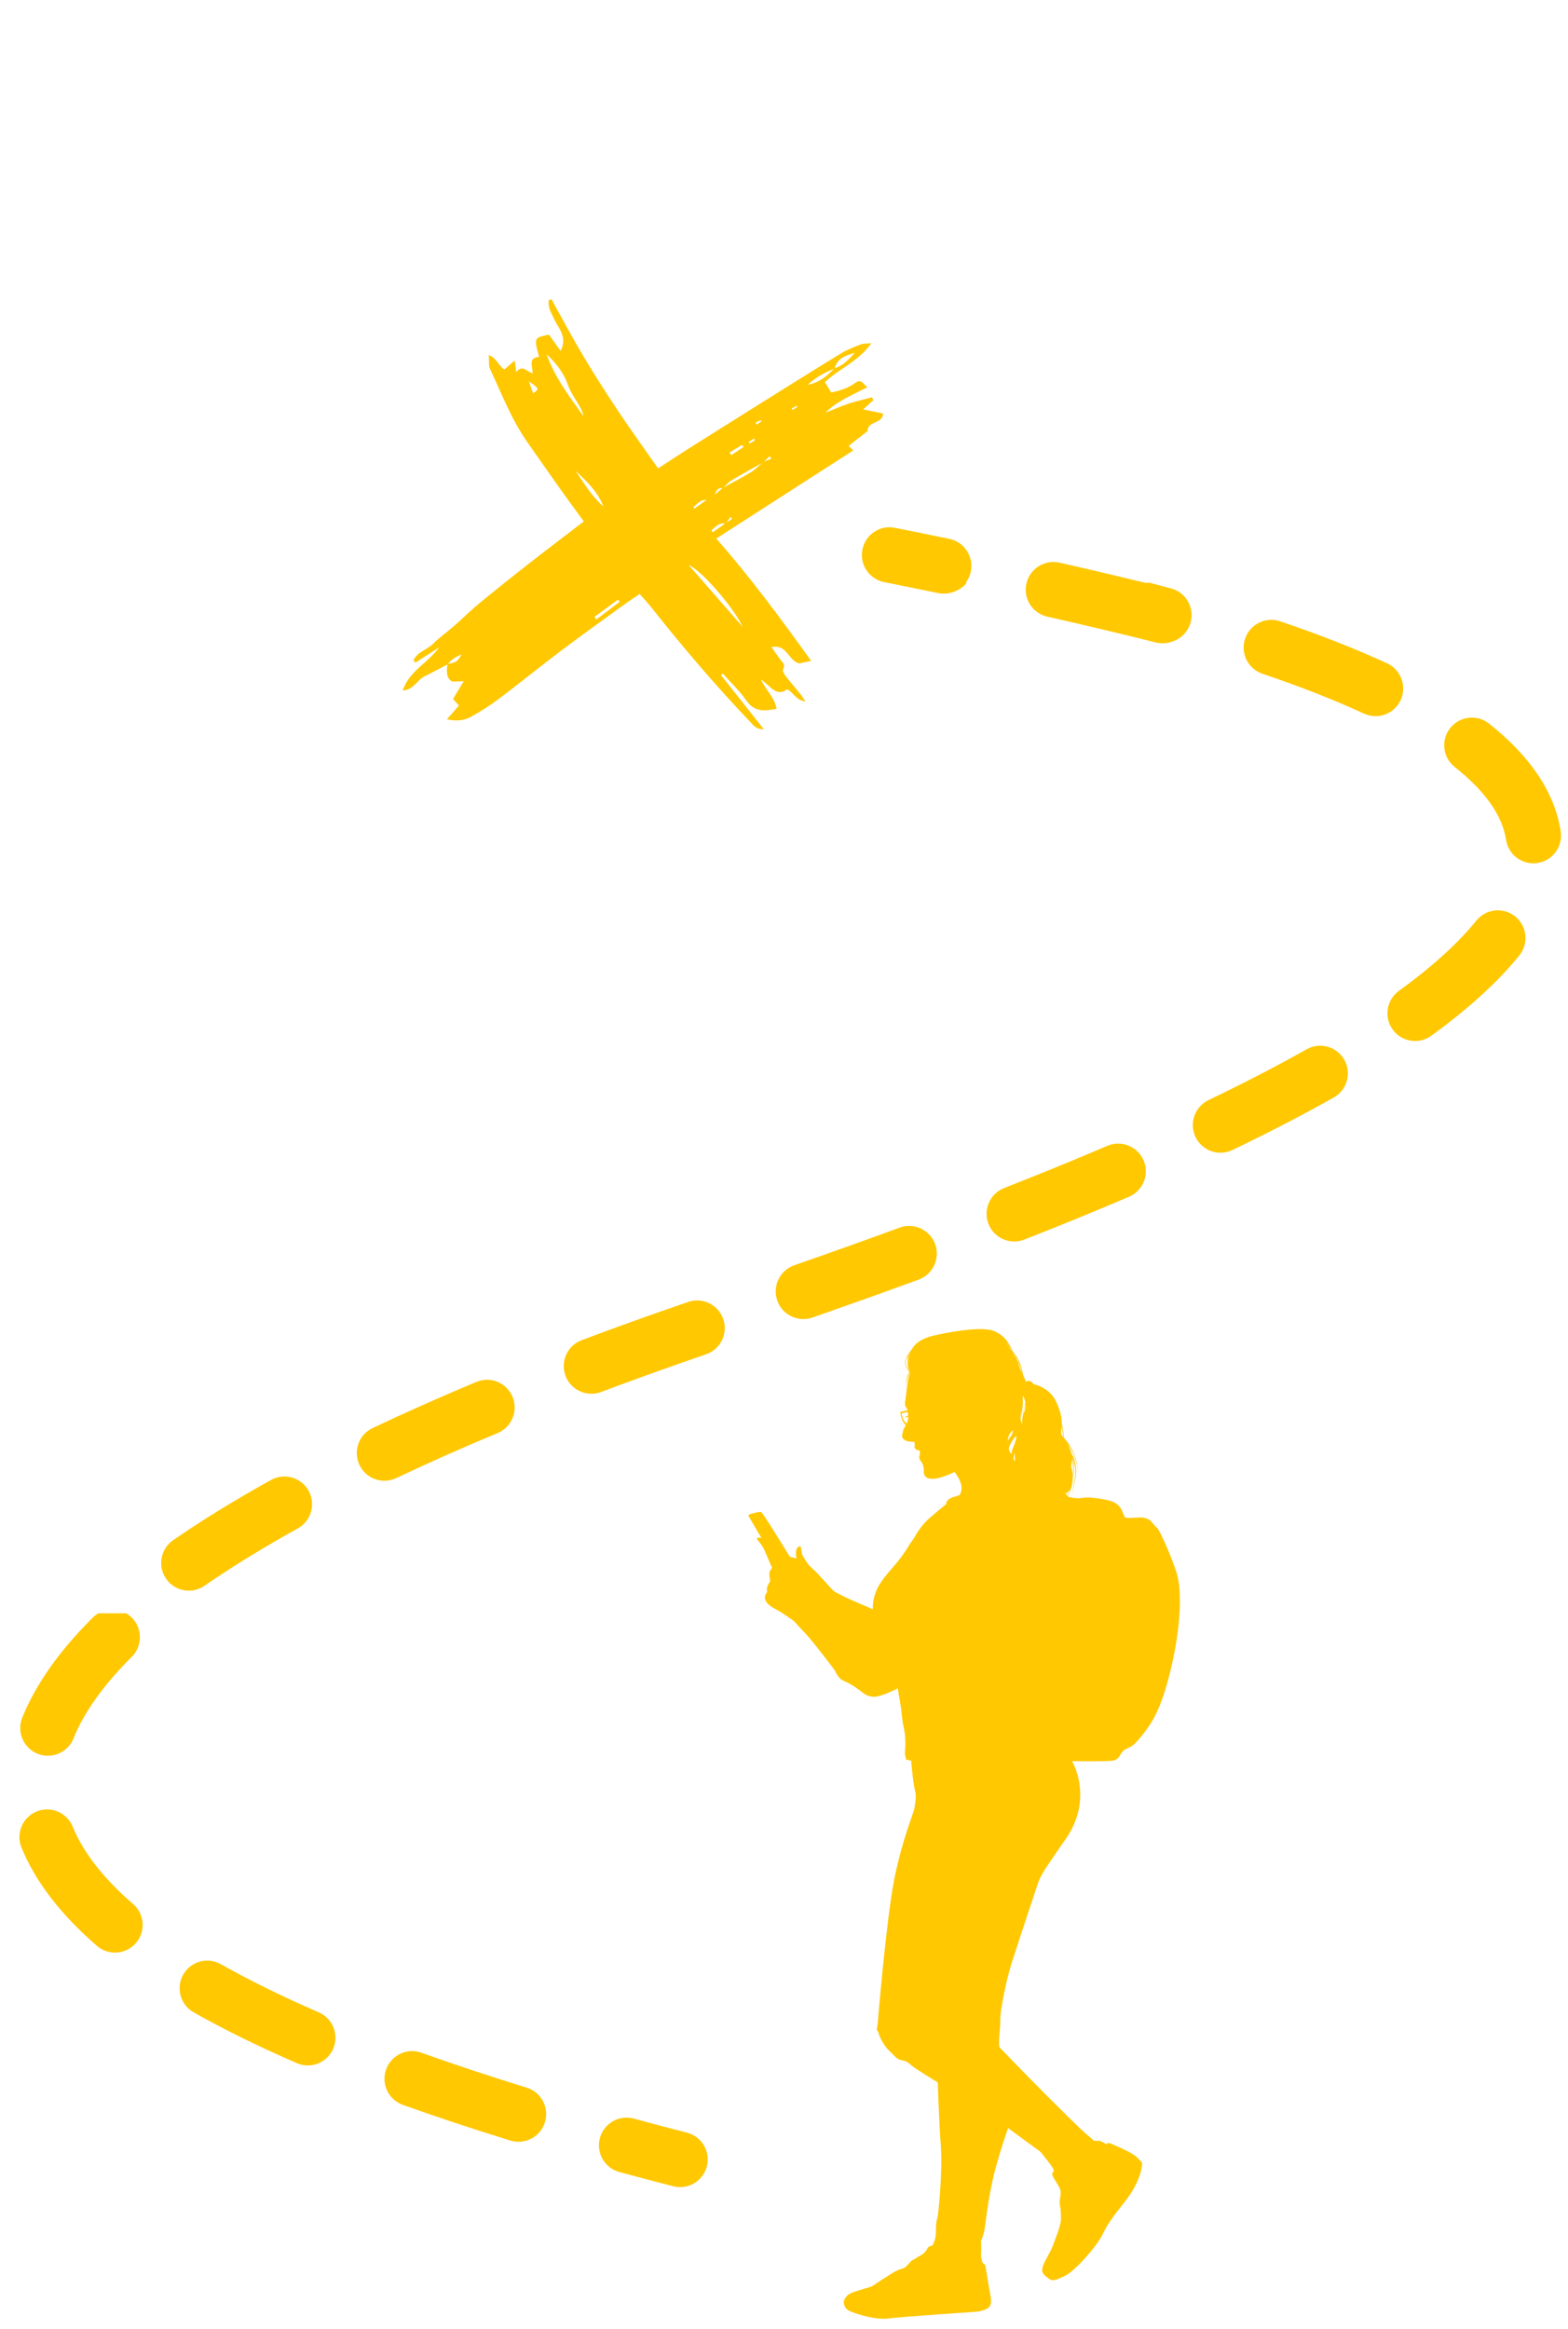 <svg xmlns="http://www.w3.org/2000/svg" xmlns:xlink="http://www.w3.org/1999/xlink" width="493" zoomAndPan="magnify" viewBox="0 0 369.75 549" height="732" preserveAspectRatio="xMidYMid meet" version="1.0"><defs><clipPath id="b0bd455d79"><path d="M 190 137.383 L 230 137.383 L 230 140 L 190 140 Z M 190 137.383 " clip-rule="nonzero"/></clipPath><clipPath id="24d5ed749c"><path d="M 340 169 L 368.77 169 L 368.77 204 L 340 204 Z M 340 169 " clip-rule="nonzero"/></clipPath><clipPath id="91e9792f5c"><path d="M 242 137.383 L 281 137.383 L 281 152 L 242 152 Z M 242 137.383 " clip-rule="nonzero"/></clipPath><clipPath id="8204e7a5f4"><path d="M 4 380.297 L 33 380.297 L 33 414 L 4 414 Z M 4 380.297 " clip-rule="nonzero"/></clipPath><clipPath id="beae081cf8"><path d="M 203 124 L 230 124 L 230 140 L 203 140 Z M 203 124 " clip-rule="nonzero"/></clipPath><clipPath id="53c6822869"><path d="M 199.895 0 L 292.656 4.965 L 284.207 162.809 L 191.445 157.844 Z M 199.895 0 " clip-rule="nonzero"/></clipPath><clipPath id="2e02c6c8d6"><path d="M 59.965 -7.492 L 427.266 12.172 L 398.949 541.059 L 31.648 521.395 Z M 59.965 -7.492 " clip-rule="nonzero"/></clipPath><clipPath id="f25d5f245d"><path d="M 241 132 L 281 132 L 281 152 L 241 152 Z M 241 132 " clip-rule="nonzero"/></clipPath><clipPath id="d0f723abb3"><path d="M 199.895 0 L 292.656 4.965 L 284.207 162.809 L 191.445 157.844 Z M 199.895 0 " clip-rule="nonzero"/></clipPath><clipPath id="c0f36c1288"><path d="M 59.965 -7.492 L 427.266 12.172 L 398.949 541.059 L 31.648 521.395 Z M 59.965 -7.492 " clip-rule="nonzero"/></clipPath><clipPath id="a975bc3b48"><path d="M 94 70 L 209 70 L 209 172 L 94 172 Z M 94 70 " clip-rule="nonzero"/></clipPath><clipPath id="d5fae33fa8"><path d="M 117.824 61.102 L 212.105 82.309 L 188.27 188.285 L 93.988 167.078 Z M 117.824 61.102 " clip-rule="nonzero"/></clipPath><clipPath id="28d6800ed2"><path d="M 117.824 61.102 L 212.105 82.309 L 188.27 188.285 L 93.988 167.078 Z M 117.824 61.102 " clip-rule="nonzero"/></clipPath><clipPath id="2981e2303d"><path d="M 176.32 313 L 278.844 313 L 278.844 547 L 176.32 547 Z M 176.32 313 " clip-rule="nonzero"/></clipPath></defs><path fill="#ffc800" d="M 93.434 348.422 C 100.934 344.871 108.98 341.293 117.355 337.793 C 120.68 336.406 122.242 332.582 120.859 329.262 C 119.469 325.938 115.648 324.363 112.324 325.754 C 103.773 329.336 95.535 332.992 87.859 336.633 C 84.605 338.168 83.219 342.062 84.758 345.316 C 85.867 347.672 88.211 349.051 90.648 349.051 C 91.586 349.051 92.535 348.852 93.434 348.422 " fill-opacity="1" fill-rule="nonzero"/><path fill="#ffc800" d="M 44.531 374.961 C 45.809 374.961 47.098 374.582 48.227 373.801 C 54.688 369.344 62.09 364.797 70.227 360.281 C 73.375 358.531 74.52 354.566 72.77 351.41 C 71.023 348.262 67.066 347.121 63.906 348.867 C 55.398 353.586 47.625 358.367 40.824 363.062 C 37.859 365.113 37.113 369.176 39.16 372.141 C 40.426 373.973 42.457 374.961 44.531 374.961 " fill-opacity="1" fill-rule="nonzero"/><g clip-path="url(#b0bd455d79)"><path fill="#ffc800" d="M 195.832 134.953 C 204.797 136.48 213.5 138.062 221.695 139.66 C 222.113 139.742 222.535 139.781 222.945 139.781 C 226.008 139.781 228.73 137.617 229.336 134.504 C 230.023 130.965 227.719 127.543 224.184 126.855 C 215.887 125.242 207.086 123.637 198.023 122.09 C 194.496 121.496 191.109 123.875 190.504 127.43 C 189.898 130.98 192.289 134.348 195.832 134.953 " fill-opacity="1" fill-rule="nonzero"/></g><g clip-path="url(#24d5ed749c)"><path fill="#ffc800" d="M 368.031 195.992 C 366.648 186.906 360.961 178.352 351.125 170.566 C 348.297 168.332 344.203 168.809 341.969 171.633 C 339.734 174.461 340.211 178.562 343.035 180.797 C 350.199 186.465 354.273 192.242 355.141 197.957 C 355.637 201.188 358.414 203.504 361.578 203.504 C 361.906 203.504 362.238 203.477 362.57 203.426 C 366.125 202.883 368.574 199.555 368.031 195.992 " fill-opacity="1" fill-rule="nonzero"/></g><path fill="#ffc800" d="M 357.293 216.031 C 354.492 213.773 350.387 214.215 348.121 217.02 C 343.875 222.301 337.723 227.879 329.855 233.59 C 326.949 235.711 326.297 239.785 328.414 242.703 C 329.688 244.461 331.676 245.395 333.691 245.395 C 335.02 245.395 336.359 244.988 337.516 244.152 C 346.312 237.758 353.301 231.387 358.277 225.207 C 360.531 222.398 360.094 218.289 357.293 216.031 " fill-opacity="1" fill-rule="nonzero"/><g clip-path="url(#91e9792f5c)"><path fill="#ffc800" d="M 276.172 138.715 C 268.121 136.539 259.398 134.387 250.242 132.316 C 246.738 131.516 243.242 133.723 242.449 137.242 C 241.656 140.754 243.859 144.242 247.375 145.039 C 256.352 147.066 264.895 149.18 272.77 151.309 C 273.34 151.465 273.914 151.535 274.477 151.535 C 277.352 151.535 279.977 149.617 280.762 146.711 C 281.703 143.234 279.645 139.652 276.172 138.715 " fill-opacity="1" fill-rule="nonzero"/></g><path fill="#ffc800" d="M 330.285 165.031 C 331.797 161.762 330.367 157.883 327.102 156.371 C 319.758 152.98 311.266 149.645 301.863 146.457 C 298.457 145.305 294.758 147.141 293.605 150.551 C 292.453 153.961 294.277 157.66 297.688 158.82 C 306.656 161.852 314.715 165.016 321.633 168.219 C 322.52 168.625 323.449 168.816 324.363 168.816 C 326.828 168.816 329.184 167.414 330.285 165.031 " fill-opacity="1" fill-rule="nonzero"/><path fill="#ffc800" d="M 308.117 247.344 C 301.191 251.242 293.402 255.277 284.98 259.324 C 281.734 260.879 280.363 264.773 281.918 268.023 C 283.043 270.367 285.371 271.727 287.801 271.727 C 288.746 271.727 289.707 271.52 290.617 271.086 C 299.301 266.914 307.34 262.75 314.512 258.711 C 317.648 256.941 318.762 252.965 316.996 249.824 C 315.227 246.691 311.254 245.57 308.117 247.344 " fill-opacity="1" fill-rule="nonzero"/><path fill="#ffc800" d="M 261.109 270.105 C 253.492 273.371 245.305 276.711 236.781 280.055 C 233.434 281.367 231.781 285.152 233.094 288.512 C 234.094 291.082 236.562 292.652 239.164 292.652 C 239.957 292.652 240.758 292.508 241.539 292.203 C 250.184 288.816 258.496 285.418 266.238 282.102 C 269.547 280.688 271.086 276.855 269.672 273.543 C 268.254 270.23 264.41 268.684 261.109 270.105 " fill-opacity="1" fill-rule="nonzero"/><path fill="#ffc800" d="M 189.441 310.941 C 190.148 310.941 190.871 310.824 191.586 310.578 C 199.398 307.848 207.836 304.859 216.633 301.633 C 220.016 300.395 221.746 296.645 220.512 293.262 C 219.266 289.879 215.516 288.148 212.148 289.383 C 203.422 292.582 195.047 295.555 187.289 298.258 C 183.895 299.445 182.094 303.164 183.285 306.566 C 184.219 309.258 186.742 310.941 189.441 310.941 " fill-opacity="1" fill-rule="nonzero"/><path fill="#ffc800" d="M 162.258 306.906 L 155.762 309.164 C 149.41 311.387 143.152 313.664 137.164 315.914 C 133.789 317.184 132.09 320.945 133.355 324.316 C 134.34 326.934 136.824 328.543 139.461 328.543 C 140.219 328.543 141 328.41 141.754 328.125 C 147.648 325.906 153.809 323.672 160.062 321.477 L 166.512 319.238 C 169.918 318.062 171.723 314.352 170.551 310.941 C 169.371 307.539 165.648 305.727 162.258 306.906 " fill-opacity="1" fill-rule="nonzero"/><path fill="#ffc800" d="M 17.137 430.59 C 15.777 427.258 11.973 425.648 8.645 427.008 C 5.305 428.371 3.707 432.18 5.066 435.52 C 8.32 443.504 14.309 451.305 22.859 458.695 C 24.09 459.762 25.609 460.281 27.117 460.281 C 28.941 460.281 30.762 459.516 32.051 458.023 C 34.402 455.297 34.105 451.18 31.379 448.82 C 24.398 442.789 19.613 436.656 17.137 430.59 " fill-opacity="1" fill-rule="nonzero"/><path fill="#ffc800" d="M 75.172 474.367 C 66.621 470.652 58.848 466.832 52.074 463.008 C 48.949 461.238 44.969 462.348 43.195 465.48 C 41.43 468.621 42.535 472.598 45.668 474.367 C 52.828 478.418 61.016 482.441 69.988 486.336 C 70.832 486.703 71.711 486.879 72.578 486.879 C 75.098 486.879 77.492 485.41 78.562 482.949 C 79.996 479.641 78.48 475.805 75.172 474.367 " fill-opacity="1" fill-rule="nonzero"/><g clip-path="url(#8204e7a5f4)"><path fill="#ffc800" d="M 8.852 413.395 C 9.648 413.723 10.473 413.871 11.285 413.871 C 13.863 413.871 16.309 412.332 17.332 409.785 C 19.82 403.609 24.438 397.145 31.066 390.566 C 33.617 388.027 33.633 383.898 31.102 381.336 C 28.57 378.789 24.445 378.766 21.887 381.301 C 13.992 389.137 8.395 397.078 5.242 404.906 C 3.895 408.25 5.512 412.051 8.852 413.395 " fill-opacity="1" fill-rule="nonzero"/></g><path fill="#ffc800" d="M 124.188 492.113 C 115.414 489.406 107.066 486.641 99.383 483.883 C 95.965 482.664 92.262 484.434 91.047 487.824 C 89.832 491.219 91.594 494.953 94.984 496.168 C 102.859 498.988 111.395 501.82 120.348 504.582 C 120.988 504.781 121.633 504.871 122.27 504.871 C 125.055 504.871 127.633 503.074 128.496 500.27 C 129.555 496.824 127.629 493.172 124.188 492.113 " fill-opacity="1" fill-rule="nonzero"/><path fill="#ffc800" d="M 161.988 502.723 C 157.703 501.621 153.527 500.52 149.461 499.41 C 145.973 498.461 142.398 500.527 141.461 504.004 C 140.52 507.48 142.574 511.062 146.043 512.004 C 150.172 513.121 154.406 514.238 158.746 515.355 C 159.289 515.496 159.84 515.559 160.371 515.559 C 163.277 515.559 165.926 513.605 166.68 510.66 C 167.574 507.168 165.477 503.617 161.988 502.723 " fill-opacity="1" fill-rule="nonzero"/><g clip-path="url(#beae081cf8)"><g clip-path="url(#53c6822869)"><g clip-path="url(#2e02c6c8d6)"><path fill="#ffc800" d="M 223.859 127.02 C 219.668 126.152 215.395 125.289 211.031 124.422 C 207.488 123.699 204.066 126.012 203.363 129.551 C 202.664 133.082 204.957 136.512 208.488 137.215 C 212.812 138.078 217.059 138.938 221.223 139.797 C 221.547 139.867 221.871 139.91 222.203 139.93 C 225.367 140.098 228.262 137.93 228.926 134.73 C 229.652 131.207 227.387 127.754 223.859 127.02 " fill-opacity="1" fill-rule="nonzero"/></g></g></g><g clip-path="url(#f25d5f245d)"><g clip-path="url(#d0f723abb3)"><g clip-path="url(#c0f36c1288)"><path fill="#ffc800" d="M 246.953 145.359 C 255.82 147.363 264.426 149.41 272.527 151.441 C 272.941 151.547 273.355 151.605 273.77 151.629 C 276.824 151.793 279.66 149.777 280.43 146.703 C 281.305 143.207 279.188 139.664 275.695 138.789 C 267.496 136.734 258.793 134.66 249.828 132.633 C 246.336 131.852 242.828 134.043 242.035 137.559 C 241.238 141.078 243.445 144.566 246.953 145.359 " fill-opacity="1" fill-rule="nonzero"/></g></g></g><g clip-path="url(#a975bc3b48)"><g clip-path="url(#d5fae33fa8)"><g clip-path="url(#28d6800ed2)"><path fill="#ffc800" d="M 178.02 103.77 C 177.945 103.633 177.871 103.492 177.801 103.355 C 177.379 103.637 176.957 103.918 176.539 104.199 C 176.617 104.32 176.699 104.438 176.785 104.555 C 177.195 104.293 177.609 104.031 178.02 103.77 Z M 178.176 99.633 C 178.25 99.797 178.32 99.965 178.395 100.129 C 178.781 99.863 179.172 99.594 179.559 99.328 C 179.496 99.23 179.434 99.133 179.371 99.031 C 178.973 99.23 178.574 99.434 178.176 99.633 Z M 186.672 96.285 C 186.734 96.395 186.793 96.508 186.855 96.617 C 187.246 96.398 187.633 96.176 188.02 95.953 C 187.965 95.859 187.906 95.762 187.852 95.668 C 187.457 95.871 187.066 96.078 186.672 96.285 Z M 163.48 119.535 C 163.594 119.641 163.707 119.746 163.82 119.852 C 164.586 119.301 165.352 118.746 166.645 117.812 C 165.742 117.953 165.461 117.918 165.301 118.039 C 164.676 118.508 164.086 119.031 163.48 119.535 Z M 172.051 106.633 C 172.184 106.848 172.312 107.066 172.445 107.281 C 173.41 106.645 174.371 106.012 175.336 105.375 C 175.227 105.207 175.117 105.039 175.008 104.875 C 174.023 105.461 173.039 106.047 172.051 106.633 Z M 124.715 89.891 C 125.039 90.812 125.367 91.738 125.715 92.727 C 127.203 91.641 127.203 91.641 124.715 89.891 Z M 140.211 145.383 C 140.336 145.605 140.465 145.832 140.59 146.055 C 142.438 144.66 144.289 143.262 146.137 141.867 C 146.004 141.691 145.875 141.52 145.742 141.344 C 143.898 142.691 142.055 144.035 140.211 145.383 Z M 135.703 110.957 C 137.727 113.934 139.559 117.031 142.289 119.398 C 140.977 115.875 138.297 113.43 135.703 110.957 Z M 175.164 147.805 C 172.844 142.906 165.141 134.23 162.371 133.164 C 166.805 138.234 170.984 143.02 175.164 147.805 Z M 128.883 83.484 C 130.809 88.961 134.266 93.457 137.555 98.074 C 137.469 97.238 137.109 96.551 136.73 95.871 C 135.773 94.148 134.535 92.527 133.902 90.695 C 132.891 87.77 131.055 85.531 128.883 83.484 Z M 179.973 108.879 C 180.617 108.629 181.262 108.379 181.906 108.129 C 181.77 107.934 181.633 107.734 181.496 107.539 C 181.004 108.012 180.504 108.484 180.008 108.961 C 177.496 110.379 174.961 111.754 172.488 113.238 C 171.727 113.699 171.133 114.441 170.465 115.055 C 169.418 114.93 168.848 115.508 168.621 116.566 C 169.223 116.039 169.828 115.516 170.43 114.988 C 172.633 113.785 174.879 112.656 177.02 111.352 C 178.102 110.691 178.992 109.711 179.973 108.879 Z M 196.777 86.793 C 198.875 86.223 200.18 84.656 201.559 83.184 C 199.453 83.773 197.406 84.438 196.824 86.887 C 194.484 87.777 192.32 88.973 190.469 90.703 C 193.074 90.23 195.039 88.703 196.777 86.793 Z M 171.098 123.332 C 171.613 122.98 172.129 122.629 172.648 122.273 C 172.504 122.137 172.359 122 172.215 121.867 C 171.859 122.391 171.504 122.914 171.148 123.441 C 169.574 123.137 168.734 124.188 167.77 125.004 C 167.863 125.164 167.957 125.324 168.055 125.484 C 169.07 124.773 170.09 124.062 171.098 123.332 Z M 105.578 156.602 C 103.766 157.543 101.969 158.516 100.137 159.414 C 98.336 160.289 97.504 162.672 94.961 162.766 C 96.531 158.09 100.992 156.246 103.551 152.602 C 101.68 153.805 99.812 155.012 97.945 156.215 C 97.801 156.027 97.656 155.844 97.512 155.652 C 98.371 153.66 100.703 153.18 102.121 151.758 C 103.652 150.23 105.449 148.973 107.086 147.543 C 108.723 146.117 110.273 144.594 111.91 143.176 C 113.551 141.754 115.25 140.398 116.938 139.031 C 118.625 137.664 120.324 136.316 122.027 134.969 C 123.734 133.621 125.445 132.281 127.16 130.953 C 128.879 129.625 130.605 128.309 132.332 126.988 C 134.047 125.676 135.766 124.367 137.668 122.918 C 135.676 120.184 133.777 117.621 131.934 115.023 C 129.363 111.402 126.828 107.758 124.281 104.121 C 120.57 98.816 118.281 92.781 115.559 86.973 C 115.176 86.16 115.367 85.078 115.262 83.699 C 117.25 84.484 117.523 86.281 118.949 87.078 C 119.645 86.484 120.383 85.852 121.367 85.004 C 121.512 86.031 121.609 86.734 121.746 87.738 C 123.156 85.809 124.227 87.648 125.609 88.004 C 125.59 86.32 124.469 84.34 127.133 84.129 C 125.895 79.613 125.895 79.613 129.449 78.883 C 130.332 80.121 131.246 81.402 132.195 82.73 C 133.34 80.527 132.723 78.672 131.562 76.836 C 130.961 75.883 130.516 74.828 130 73.816 C 129.492 72.816 129.242 71.793 129.422 70.73 C 129.621 70.66 129.824 70.59 130.023 70.523 C 132.562 75.062 135 79.668 137.664 84.133 C 140.324 88.59 143.137 92.961 146.02 97.277 C 148.945 101.652 152.039 105.918 155.191 110.422 C 157.445 108.953 159.383 107.652 161.352 106.406 C 167.02 102.824 172.691 99.25 178.379 95.695 C 185.02 91.539 191.656 87.375 198.34 83.293 C 199.777 82.414 201.398 81.816 202.969 81.188 C 203.512 80.969 204.172 81.039 205.484 80.906 C 202.316 85.332 197.684 87 194.523 90.098 C 195.016 90.906 195.461 91.633 196 92.512 C 197.742 92.16 199.746 91.652 201.547 90.352 C 202.754 89.48 203.031 89.695 204.496 91.309 C 202.68 92.223 200.926 93.043 199.234 93.973 C 197.605 94.871 196.039 95.875 194.641 97.293 C 196.465 96.57 198.258 95.762 200.117 95.145 C 201.91 94.547 203.77 94.148 205.602 93.664 C 205.723 93.879 205.844 94.09 205.965 94.301 C 205.137 95.055 204.309 95.809 203.543 96.504 C 205.047 96.816 206.586 97.137 208.246 97.48 C 208.121 99.996 204.527 99.211 204.582 101.617 C 203.113 102.766 201.641 103.91 200.113 105.102 C 200.453 105.438 200.758 105.738 201.199 106.184 C 190.473 113.078 179.812 119.934 168.898 126.949 C 177.062 136.23 184.113 145.836 191.281 155.777 C 189.938 156.07 189.086 156.258 188.473 156.395 C 185.836 155.711 185.574 151.73 181.93 152.562 C 182.637 153.566 183.258 154.473 183.91 155.359 C 184.445 156.086 185.293 156.625 184.641 157.812 C 184.461 158.145 184.98 158.988 185.348 159.469 C 186.441 160.887 187.633 162.234 188.762 163.629 C 189.098 164.039 189.359 164.504 189.922 165.348 C 187.699 165.094 187.172 163.25 185.605 162.488 C 183.039 164.379 181.695 161.691 179.438 160.16 C 180.633 162.836 182.711 164.418 183.113 167.09 C 180.27 167.633 177.91 167.875 176.008 165.148 C 174.406 162.859 172.332 160.898 170.465 158.793 C 170.316 158.91 170.164 159.023 170.016 159.141 C 173.285 163.277 176.555 167.41 180.113 171.906 C 178.336 171.938 177.754 171.059 177.086 170.363 C 168.797 161.68 161.012 152.559 153.566 143.145 C 152.754 142.121 151.852 141.172 150.84 140.012 C 149.562 140.883 148.398 141.637 147.277 142.449 C 142.234 146.109 137.16 149.73 132.184 153.48 C 127.293 157.164 122.547 161.039 117.656 164.723 C 115.555 166.301 113.312 167.727 111.012 168.992 C 109.484 169.828 107.723 170.074 105.379 169.555 C 106.527 168.25 107.309 167.359 108.215 166.324 C 107.766 165.816 107.301 165.289 106.832 164.758 C 107.598 163.488 108.371 162.211 109.348 160.59 C 108.27 160.625 107.48 160.648 106.719 160.672 C 105.516 160.172 105.133 158.805 105.535 156.512 C 107.559 156.168 107.758 156.047 108.895 154.242 C 107.406 154.875 106.34 155.504 105.578 156.602 " fill-opacity="1" fill-rule="nonzero"/></g></g></g><g clip-path="url(#2981e2303d)"><path fill="#ffc800" d="M 177.055 356.883 C 177.449 356.758 179.039 356.281 179.477 356.418 C 179.91 356.566 186.254 366.98 186.254 366.98 L 187.82 367.375 C 187.82 367.375 187.465 365.754 187.941 364.98 C 188.352 364.312 188.746 364.57 188.746 364.57 C 188.965 364.664 188.91 365.469 189.129 366.312 C 189.25 366.789 189.809 367.605 190.324 368.383 C 190.844 369.145 191.004 369.227 191.836 369.988 C 192.668 370.75 192.926 371.062 192.926 371.062 C 192.926 371.062 196.055 374.531 196.477 374.941 C 196.898 375.363 200.453 377.078 202.359 377.852 C 204.262 378.645 205.828 379.363 205.828 379.363 C 205.828 379.363 205.637 377.172 206.781 374.656 C 207.938 372.137 210.336 369.836 211.926 367.809 C 213.52 365.781 214.5 364.027 214.5 364.027 L 215.48 362.652 C 215.48 362.652 216.938 359.863 218.855 358.16 C 220.789 356.445 223.145 354.527 223.145 354.527 C 223.145 354.527 223.008 353.996 223.797 353.383 C 224.586 352.77 226.289 352.648 226.395 352.266 C 226.504 351.887 227.008 351.164 226.574 349.695 C 226.137 348.227 225.074 346.988 225.074 346.988 C 225.074 346.988 221.973 348.523 220.109 348.594 C 218.242 348.66 217.793 347.789 217.848 346.809 C 217.891 345.844 217.645 345.246 217.48 344.945 C 217.316 344.645 216.828 344.09 216.773 343.668 C 216.719 343.258 216.883 343.012 216.883 343.012 L 216.938 342.402 L 216.801 341.871 C 216.801 341.871 216.297 341.965 215.93 341.586 C 215.562 341.203 215.656 341 215.711 340.754 C 215.75 340.523 215.629 339.871 215.629 339.871 C 215.629 339.871 214.215 339.938 213.465 339.516 C 212.703 339.094 212.621 338.578 212.785 338.031 C 212.949 337.5 212.988 337.094 212.988 337.094 C 212.988 337.094 213.301 336.547 213.586 335.949 C 213.398 335.801 213.191 335.57 213.004 335.227 C 212.375 334.031 212.293 332.848 212.293 332.848 L 213.996 332.453 C 213.98 332.398 213.969 332.355 213.953 332.301 C 213.766 331.812 213.723 331.812 213.52 331.5 C 213.316 331.172 213.453 330.371 213.453 330.371 C 213.453 330.371 213.82 327.43 214.051 325.785 C 214.199 324.734 214.43 324.027 214.582 323.648 C 214.566 323.621 214.539 323.605 214.527 323.578 C 214.5 323.605 214.473 323.633 214.457 323.66 C 214.363 323.852 214.27 324.055 214.199 324.258 C 213.969 324.859 213.82 325.484 213.711 326.125 C 213.723 326.246 213.75 326.355 213.793 326.465 C 213.75 326.355 213.723 326.262 213.711 326.152 C 213.711 326.152 213.711 326.164 213.711 326.164 C 213.613 326.816 213.559 327.484 213.547 328.137 C 213.547 327.473 213.574 326.816 213.656 326.152 C 213.668 326.082 213.668 326.027 213.684 325.961 C 213.574 325.184 213.793 324.367 214.281 323.742 C 214.324 323.633 214.375 323.539 214.43 323.441 C 214.227 323.184 214.035 322.926 213.887 322.641 C 213.695 322.301 213.547 321.934 213.48 321.551 C 213.453 321.359 213.438 321.156 213.438 320.965 C 213.438 320.91 213.453 320.871 213.453 320.816 L 213.465 320.75 L 213.48 320.68 C 213.492 320.586 213.52 320.488 213.547 320.395 C 213.668 320.027 213.859 319.688 214.09 319.387 C 214.145 319.32 214.199 319.25 214.254 319.184 C 214.27 319.141 214.281 319.113 214.309 319.074 C 214.484 318.719 214.719 318.395 214.988 318.121 C 215.656 316.828 217.098 315.523 220.434 314.773 C 226.289 313.469 232.059 312.801 234.426 313.766 C 234.441 313.766 234.453 313.781 234.469 313.781 L 234.578 313.82 L 234.688 313.863 L 234.793 313.902 L 234.848 313.996 L 234.957 314.039 C 235.531 314.297 236.047 314.652 236.508 315.059 C 236.973 315.48 237.355 315.957 237.695 316.461 C 238.035 316.977 238.32 317.508 238.566 318.066 C 238.621 318.191 238.676 318.297 238.727 318.422 C 238.742 318.449 238.754 318.477 238.781 318.488 C 238.863 318.613 238.934 318.734 239 318.855 C 239.176 319.059 239.34 319.266 239.504 319.48 C 240.145 320.395 240.594 321.43 240.895 322.488 C 241.027 322.992 241.137 323.512 241.219 324.043 C 241.805 325.336 241.941 325.73 241.941 325.73 C 241.941 325.73 242.527 325.266 243.109 325.676 C 243.695 326.07 243.695 326.285 243.695 326.285 C 243.695 326.285 247.469 326.914 249.102 330.52 C 250.188 332.914 250.379 334.438 250.367 335.625 L 250.395 335.703 L 250.422 335.801 L 250.461 335.992 C 250.488 336.113 250.516 336.234 250.543 336.359 L 250.613 336.727 L 250.652 336.918 L 250.68 337.105 L 250.734 337.473 C 250.746 337.598 250.762 337.719 250.773 337.855 L 250.789 338.047 L 250.801 338.141 L 250.801 338.234 L 250.816 338.617 C 250.816 338.684 250.816 338.766 250.816 338.836 C 251.184 339.242 251.523 339.68 251.824 340.129 C 251.934 340.238 252.055 340.359 252.176 340.453 C 252.203 340.453 252.23 340.453 252.273 340.441 C 252.246 340.441 252.219 340.453 252.191 340.453 C 252.434 340.672 252.68 340.875 252.953 341.055 C 252.68 340.875 252.406 340.672 252.148 340.453 C 252.121 340.453 252.094 340.453 252.066 340.469 C 253.387 342.523 254.164 344.918 254.219 347.34 C 254.098 344.879 253.227 342.48 251.824 340.48 C 251.809 340.48 251.809 340.48 251.797 340.48 C 251.836 340.562 251.891 340.66 251.934 340.754 C 252.273 341.422 252.477 342.008 252.598 342.535 C 252.707 342.699 252.805 342.863 252.883 343.027 C 253.145 343.516 253.332 344.035 253.469 344.566 C 253.605 345.094 253.688 345.641 253.715 346.184 C 253.742 346.727 253.727 347.273 253.676 347.816 C 253.66 347.953 253.648 348.09 253.621 348.227 L 253.551 348.633 C 253.496 348.906 253.441 349.164 253.387 349.422 C 253.266 349.953 253.145 350.473 253.062 351 C 252.98 351.531 252.965 352.078 253.035 352.609 C 252.938 352.078 252.938 351.531 253.008 350.988 C 253.074 350.445 253.184 349.926 253.277 349.395 C 253.332 349.137 253.387 348.863 253.43 348.605 L 253.484 348.211 C 253.496 348.074 253.512 347.941 253.523 347.816 C 253.566 347.285 253.566 346.742 253.523 346.211 C 253.484 345.68 253.387 345.148 253.238 344.645 C 253.129 344.266 252.992 343.898 252.832 343.543 C 252.926 343.883 252.992 344.223 253.062 344.566 C 253.145 345.027 253.184 345.488 253.199 345.965 C 253.211 346.43 253.184 346.906 253.117 347.367 C 253.074 347.613 253.035 347.859 252.965 348.09 C 252.965 348.266 252.965 348.457 252.953 348.633 C 252.938 348.879 252.91 349.137 252.871 349.383 C 252.832 349.859 252.75 350.32 252.586 350.73 C 252.488 351.055 252.383 351.383 252.273 351.695 C 252.137 352.062 251.984 352.418 251.836 352.77 L 251.879 352.824 C 251.879 352.824 253.688 353.383 255.238 353.086 C 256.805 352.785 260.223 353.371 261.461 353.684 C 265.324 354.648 264.453 357.672 265.664 357.793 C 266.863 357.914 269.098 357.547 269.871 357.793 C 270.648 358.039 271.016 358.148 271.492 358.691 C 271.969 359.234 272.457 359.836 272.934 360.258 C 273.41 360.68 275.859 365.973 277.398 370.559 C 278.922 375.145 278.285 384.535 276.023 393.734 C 273.766 402.949 271.793 405.957 269.258 409.141 C 266.727 412.34 266.348 411.672 265.121 412.531 C 263.895 413.375 264.184 414.883 262.113 415.062 C 260.043 415.254 252.805 415.156 252.805 415.156 C 252.805 415.156 258.031 423.895 251.266 433.559 C 249.293 436.375 249.238 436.484 248.258 437.91 C 247.277 439.34 245.48 441.898 244.867 443.629 C 244.27 445.355 239.805 458.789 238.457 463.074 C 237.109 467.363 235.898 474.125 235.871 475.758 C 235.828 477.395 235.926 476.863 235.773 478.398 C 235.609 479.938 235.531 481.773 235.609 482.195 L 235.691 482.605 C 235.691 482.605 241.859 489 246.281 493.438 C 250.707 497.863 254.68 501.793 255.797 502.746 C 256.914 503.715 257.609 504.285 257.609 504.285 L 257.84 504.625 L 258.574 504.668 C 258.574 504.668 259.188 504.477 259.988 504.938 C 260.793 505.402 260.914 505.441 260.914 505.441 C 260.914 505.441 261.148 504.938 261.922 505.293 C 262.699 505.645 267.012 507.387 268.117 508.547 C 269.219 509.703 269.367 509.648 269.312 510.273 C 269.258 510.898 268.879 514.344 265.406 518.766 C 261.938 523.188 261.215 524.25 259.867 526.945 C 258.52 529.641 253.348 535.504 251.035 536.527 C 248.719 537.547 248.297 537.848 247.207 537.059 C 246.133 536.254 245.453 535.695 245.887 534.32 C 246.324 532.934 247.863 530.566 248.16 529.641 C 248.473 528.715 250.23 524.66 250.188 523 C 250.148 521.336 250.188 521.105 249.957 519.965 C 249.727 518.805 250.039 518.383 250.066 517.461 C 250.109 516.535 250.324 516.438 249.316 514.777 C 248.324 513.117 247.781 512.465 248.324 512.082 C 248.867 511.703 247.945 510.504 246.938 509.238 C 245.941 507.973 245.508 507.32 245.043 507.008 C 244.582 506.695 237.723 501.645 237.723 501.645 C 237.723 501.645 235.176 508.668 233.91 514.684 C 232.645 520.699 232.414 524.605 232.047 526.113 C 231.691 527.613 231.324 528.156 231.324 528.156 L 231.379 529.777 C 231.379 529.777 231.379 530.648 231.336 531.449 C 231.309 532.254 231.691 533.383 231.691 533.383 C 231.691 533.383 231.703 533.465 231.883 533.547 C 232.059 533.629 232.316 533.887 232.371 534.078 C 232.414 534.266 232.891 537.371 233.188 539.086 C 233.488 540.801 233.57 541.016 233.664 541.859 C 233.762 542.703 233.719 543.359 233.133 543.93 C 232.547 544.5 230.969 544.867 230.547 544.91 C 230.141 544.949 212.949 546.078 209.777 546.5 C 206.605 546.938 202.574 545.645 200.629 544.895 C 198.684 544.148 198.996 542.363 198.996 542.363 C 198.996 542.363 199.43 541.168 200.383 540.703 C 201.336 540.242 201.828 540.117 203.188 539.684 C 204.551 539.246 205.379 539.195 206.332 538.484 C 207.285 537.777 208.727 536.949 209.965 536.117 C 211.207 535.289 211.629 535.191 212.5 534.852 C 213.355 534.512 213.152 534.852 214.062 533.871 C 214.988 532.891 214.703 533.016 215.262 532.73 C 215.82 532.457 215.602 532.605 216.066 532.266 C 216.527 531.926 216.801 531.871 217.262 531.559 C 217.727 531.246 217.996 531.07 218.34 530.605 C 218.68 530.145 218.582 530.117 218.828 529.805 C 219.074 529.488 219.875 529.312 219.875 529.312 C 219.875 529.312 220.488 528.293 220.625 527.121 C 220.746 525.953 220.691 526.562 220.719 525.121 C 220.746 523.68 220.871 523.461 221.059 522.809 C 221.25 522.168 222.312 512.07 221.852 505.77 C 221.387 499.453 221.141 490.879 221.141 490.879 C 221.141 490.879 215.914 487.75 214.703 486.676 C 213.504 485.586 212.785 485.777 212.062 485.477 C 211.34 485.176 210.918 484.633 210.918 484.633 C 210.918 484.633 210.199 483.91 209.41 483.137 C 208.633 482.359 207.668 480.605 207.422 480.008 C 207.176 479.406 207.176 479.16 207.176 479.16 L 206.742 478.414 L 206.945 477.258 C 206.945 477.258 208.973 452.488 210.906 442.84 C 212.852 433.188 215.438 427.57 215.684 426.004 C 215.93 424.438 215.93 423.691 215.93 423.691 C 215.93 423.691 216.121 423.445 215.684 421.688 C 215.25 419.934 214.867 415.047 214.867 415.047 L 213.641 414.762 L 213.371 413.293 C 213.371 413.293 213.777 410.148 213.164 407.48 C 212.566 404.812 212.758 404.27 212.363 401.93 C 211.969 399.586 211.695 397.98 211.695 397.98 C 211.695 397.98 207.652 400.105 205.992 399.969 C 204.332 399.832 203.949 399.383 202.574 398.348 C 201.199 397.316 200.016 396.688 199.051 396.254 C 198.082 395.816 197.906 395.492 197.473 394.891 C 197.035 394.309 196.941 393.859 196.941 393.859 C 196.941 393.859 191.688 386.836 189.754 384.863 C 187.809 382.891 187.398 382.152 186.961 381.938 C 186.527 381.719 184.988 380.426 182.922 379.336 C 180.852 378.246 180.496 377.473 180.387 376.723 C 180.281 375.988 180.879 375.309 180.879 375.309 C 180.879 375.309 180.703 374.301 181.082 373.676 C 181.465 373.051 181.613 372.684 181.613 372.684 C 181.613 372.684 181.301 370.887 181.477 370.547 C 181.613 370.301 181.816 369.863 182.062 369.523 C 181.395 368.164 180.484 365.809 180.102 365.074 C 179.273 363.496 178.359 362.922 178.512 362.652 C 178.605 362.473 179.039 362.379 179.543 362.527 C 178.184 360.23 176.77 357.832 176.617 357.547 C 176.32 356.988 176.727 356.988 177.055 356.883 Z M 214.375 319.195 C 214.227 319.535 214.133 319.902 214.117 320.285 C 214.105 320.559 214.117 320.844 214.16 321.117 C 214.172 321.047 214.199 320.98 214.215 320.898 C 214.188 320.598 214.188 320.301 214.215 320.012 C 214.242 319.688 214.336 319.359 214.484 319.059 C 214.457 319.102 214.418 319.141 214.391 319.168 C 214.375 319.168 214.375 319.184 214.375 319.195 Z M 214.594 323.414 C 214.609 323.414 214.609 323.414 214.594 323.414 C 214.594 323.402 214.594 323.402 214.582 323.387 C 214.582 323.387 214.582 323.387 214.582 323.402 C 214.594 323.414 214.594 323.414 214.594 323.414 Z M 214.539 319.168 C 214.418 319.441 214.363 319.727 214.336 320.012 C 214.336 320.055 214.336 320.094 214.336 320.121 C 214.375 319.836 214.445 319.508 214.539 319.168 Z M 214.199 333.938 C 214.199 333.938 213.98 334.113 213.793 334.086 C 213.602 334.059 213.465 333.949 213.465 333.949 L 214.133 333.703 C 214.133 333.703 214.133 333.254 214.062 332.832 L 212.594 333.16 C 212.594 333.16 212.742 333.977 212.879 334.316 C 213.18 335.012 213.504 335.379 213.793 335.598 C 213.875 335.406 213.941 335.227 213.996 335.078 C 214.242 334.305 214.199 333.938 214.199 333.938 Z M 213.641 325.961 C 213.723 325.391 213.859 324.816 214.051 324.273 C 214.062 324.219 214.09 324.164 214.105 324.109 C 213.766 324.652 213.586 325.309 213.641 325.961 Z M 213.629 320.488 C 213.602 320.586 213.586 320.668 213.574 320.762 L 213.559 320.828 L 213.559 320.898 C 213.559 320.938 213.547 320.992 213.547 321.035 C 213.547 321.211 213.559 321.402 213.602 321.578 C 213.684 321.934 213.832 322.285 214.023 322.598 C 214.16 322.844 214.336 323.062 214.512 323.281 C 214.527 323.266 214.527 323.254 214.539 323.238 C 214.512 323.184 214.5 323.145 214.473 323.09 C 214.281 322.805 214.051 322.328 214.078 321.688 C 214.062 321.594 214.051 321.512 214.035 321.414 C 213.98 321.035 213.953 320.641 213.98 320.246 C 213.996 320 214.051 319.77 214.117 319.535 C 213.887 319.852 213.723 320.164 213.629 320.488 Z M 214.539 318.883 C 214.594 318.828 214.637 318.789 214.691 318.734 C 214.719 318.664 214.746 318.598 214.773 318.531 C 214.676 318.637 214.609 318.762 214.539 318.883 Z M 251.141 351.953 L 251.277 352.117 C 251.32 352.035 251.359 351.969 251.402 351.887 C 251.32 351.914 251.238 351.941 251.141 351.953 Z M 252.613 346.863 C 252.613 346.836 252.598 346.809 252.598 346.797 C 252.613 346.809 252.613 346.836 252.613 346.863 Z M 251.523 351.832 C 251.469 351.953 251.402 352.078 251.332 352.188 L 251.375 352.242 C 251.457 352.145 251.535 352.051 251.605 351.941 C 251.66 351.859 251.715 351.777 251.754 351.695 C 251.699 351.75 251.617 351.805 251.523 351.832 Z M 250.691 338.617 L 250.664 338.25 L 250.652 338.156 L 250.637 338.059 L 250.613 337.867 C 250.598 337.746 250.586 337.625 250.57 337.5 L 250.504 337.133 L 250.477 336.941 L 250.434 336.766 L 250.352 336.398 C 250.34 336.332 250.324 336.262 250.297 336.195 C 250.27 336.574 250.23 336.918 250.215 337.258 C 250.188 337.582 250.188 337.773 250.203 337.922 C 250.297 338.113 250.406 338.316 250.516 338.508 C 250.57 338.562 250.613 338.633 250.68 338.711 C 250.707 338.684 250.707 338.656 250.691 338.617 Z M 252.121 340.469 C 252.055 340.414 251.984 340.344 251.918 340.293 C 251.957 340.359 252 340.414 252.039 340.48 C 252.066 340.48 252.094 340.48 252.121 340.469 Z M 251.797 340.48 C 251.77 340.441 251.742 340.398 251.715 340.359 C 251.742 340.398 251.754 340.441 251.781 340.48 C 251.781 340.48 251.781 340.48 251.797 340.48 Z M 253.062 345.953 C 253.035 345.488 252.98 345.027 252.883 344.578 C 252.844 344.375 252.789 344.172 252.734 343.953 C 252.734 344.617 252.625 345.176 252.57 345.723 C 252.625 345.898 252.68 346.074 252.723 346.238 C 252.75 346.375 252.777 346.496 252.805 346.633 C 252.828 346.77 252.855 346.891 252.871 347.027 C 252.91 347.285 252.926 347.547 252.938 347.816 C 252.965 347.652 252.992 347.504 253.02 347.34 C 253.074 346.879 253.074 346.414 253.062 345.953 Z M 252.164 351.656 C 252.219 351.492 252.273 351.344 252.312 351.18 C 252.203 351.344 252.066 351.492 251.906 351.613 C 251.836 351.738 251.754 351.859 251.672 351.98 C 251.59 352.09 251.508 352.188 251.414 352.281 L 251.77 352.703 C 251.906 352.363 252.039 352.008 252.164 351.656 Z M 239.137 319.852 C 239.137 319.836 239.125 319.824 239.125 319.809 C 239.109 319.77 239.098 319.742 239.082 319.699 C 239.043 319.633 239 319.562 238.945 319.496 C 238.879 319.402 238.824 319.305 238.754 319.211 C 238.727 319.168 238.688 319.113 238.66 319.074 C 238.797 319.32 238.918 319.535 239.016 319.715 C 239.043 319.77 239.098 319.809 239.137 319.852 Z M 239.57 320.613 C 239.586 320.652 239.598 320.695 239.613 320.734 C 239.652 320.801 239.68 320.871 239.723 320.953 C 239.68 320.844 239.625 320.734 239.57 320.613 Z M 240.633 334.125 C 240.73 333.648 240.812 333.172 240.879 332.695 C 240.797 332.957 240.715 333.215 240.66 333.527 C 240.621 333.73 240.621 333.938 240.633 334.125 Z M 241.355 329.242 C 241.164 328.805 241.164 329.293 241.18 329.977 C 241.191 330.07 241.191 330.164 241.191 330.262 C 241.219 330.98 241.152 331.691 241.043 332.383 C 240.961 332.902 240.852 333.418 240.742 333.922 C 240.84 333.691 240.934 333.473 241.027 333.242 C 241.262 332.672 241.492 332.086 241.629 331.473 C 241.695 331.145 241.75 330.805 241.766 330.465 C 241.684 330.004 241.52 329.594 241.355 329.242 Z M 237.938 317.66 C 238.062 317.82 238.184 317.984 238.293 318.148 C 238.348 318.203 238.402 318.242 238.457 318.297 C 238.43 318.258 238.414 318.215 238.387 318.164 C 238.359 318.109 238.332 318.055 238.305 318 C 238.145 317.781 237.98 317.578 237.801 317.387 C 237.844 317.469 237.883 317.578 237.938 317.66 Z M 239.355 319.617 C 239.273 319.508 239.176 319.387 239.082 319.277 C 239.098 319.305 239.125 319.332 239.137 319.375 C 239.383 319.77 239.586 320.176 239.777 320.598 C 239.816 320.652 239.859 320.707 239.898 320.762 C 239.734 320.379 239.559 320 239.367 319.633 C 239.367 319.633 239.355 319.617 239.355 319.617 Z M 240.035 321.223 C 240.117 321.457 240.199 321.672 240.266 321.906 C 240.309 322.027 240.336 322.137 240.375 322.258 C 240.43 322.367 240.484 322.488 240.551 322.625 C 240.715 322.98 240.867 323.293 241 323.578 C 240.852 322.723 240.512 321.918 240.035 321.223 Z M 241.137 333.988 C 241.301 332.75 241.52 333.039 241.711 332.328 C 241.738 332.125 241.777 331.922 241.816 331.719 C 241.844 331.473 241.844 331.227 241.832 331.008 C 241.805 331.172 241.766 331.336 241.723 331.5 C 241.574 332.113 241.328 332.695 241.07 333.27 C 240.945 333.539 240.824 333.801 240.703 334.07 C 240.676 334.168 240.66 334.262 240.633 334.359 C 240.688 334.793 240.824 335.215 240.918 335.473 C 240.945 335.379 240.988 335.27 241.016 335.176 C 241.043 334.887 241.07 334.492 241.137 333.988 Z M 237.488 316.625 C 237.461 316.582 237.422 316.543 237.395 316.488 C 237.449 316.609 237.516 316.746 237.586 316.898 C 237.598 316.922 237.613 316.938 237.613 316.965 C 237.75 317.113 237.871 317.266 238.008 317.426 C 237.844 317.156 237.668 316.883 237.488 316.625 Z M 239.926 320.801 C 239.996 320.883 240.047 320.98 240.102 321.062 C 240.281 321.32 240.43 321.594 240.566 321.879 C 240.293 321.172 239.953 320.488 239.531 319.879 C 239.68 320.176 239.816 320.488 239.926 320.801 Z M 241.07 323.594 C 241.07 323.605 241.07 323.633 241.082 323.648 C 241.082 323.703 241.098 323.742 241.098 323.797 C 241.109 323.824 241.125 323.852 241.137 323.879 C 241.109 323.781 241.082 323.688 241.07 323.594 Z M 241.027 335.203 C 241 335.281 240.961 335.379 240.934 335.461 C 240.961 335.543 240.973 335.598 241 335.637 C 241.055 335.812 241.027 335.676 241.027 335.203 Z M 239.34 344.414 C 239.465 344.66 239.285 343.828 239.285 342.945 C 239.285 342.074 239.016 343.164 238.988 343.668 C 238.961 344.172 239.219 344.172 239.34 344.414 Z M 238.457 342.727 C 238.566 342.945 238.484 342.441 238.742 341.625 C 239.016 340.82 239.23 340.754 239.613 339.094 C 239.996 337.434 238.43 339.949 238.02 340.93 C 237.625 341.91 238.348 342.496 238.457 342.727 Z M 237.883 339.23 C 238.129 338.82 238.578 338.441 238.824 337.57 C 239.07 336.699 238.332 337.68 238.035 338.113 C 237.75 338.535 237.652 339.434 237.625 339.707 C 237.613 339.965 237.625 339.625 237.883 339.23 Z M 237.883 339.23 " fill-opacity="1" fill-rule="evenodd"/></g></svg>